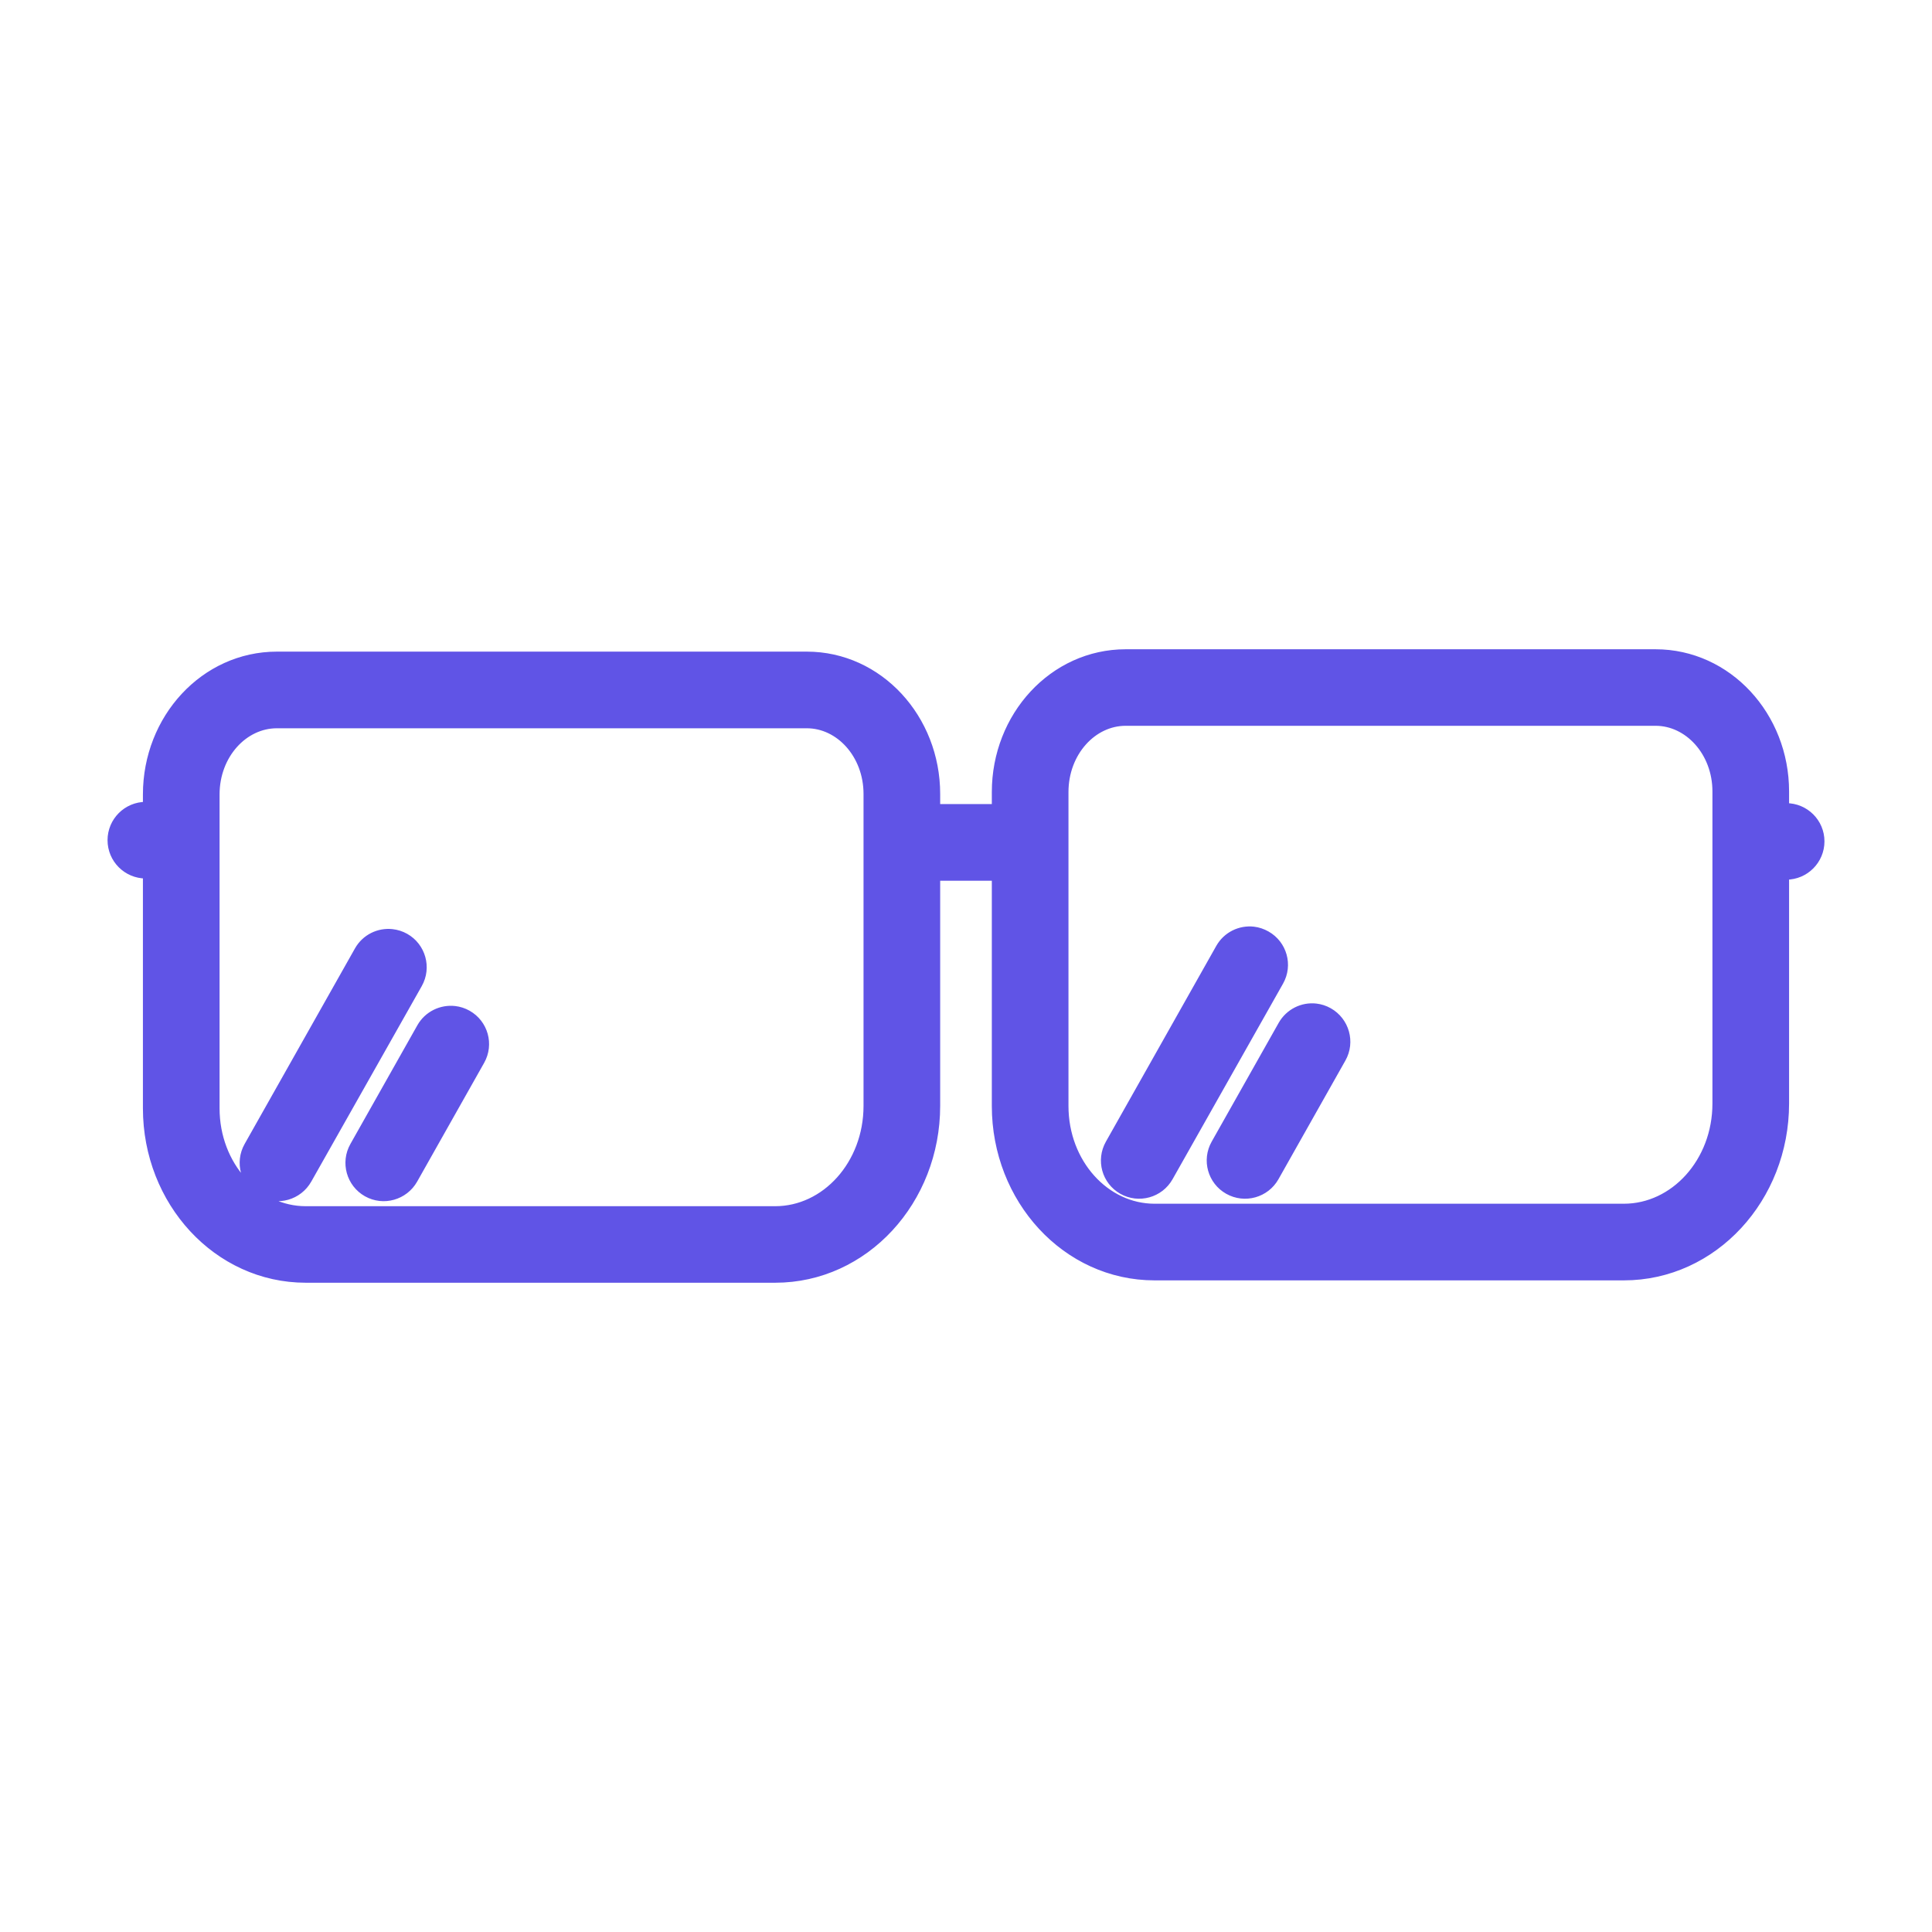 <?xml version="1.0"?>
<!DOCTYPE svg PUBLIC '-//W3C//DTD SVG 1.1//EN' 'http://www.w3.org/Graphics/SVG/1.1/DTD/svg11.dtd'>
<svg height="100%" stroke-miterlimit="10"
  style="fill-rule:nonzero;clip-rule:evenodd;stroke-linecap:round;stroke-linejoin:round;"
  version="1.1" viewBox="0 0 512 512" width="100%" xml:space="preserve"
  xmlns="http://www.w3.org/2000/svg" xmlns:vectornator="http://vectornator.io"
  xmlns:xlink="http://www.w3.org/1999/xlink"><defs/><g id="Layer-2" xmlns:vectornator="http://vectornator.io"><path d="M298.312 174.562C279.93 174.562 265.344 190.517 265.344 209.906L265.344 215.594L246.656 215.594L246.656 210.406C246.656 191.106 232.113 175.188 213.812 175.188L73.375 175.188C54.993 175.188 40.375 191.142 40.375 210.531L40.375 215L38.656 215C34.43 215 31 218.43 31 222.656C31 226.883 34.43 230.312 38.656 230.312L40.375 230.312L40.375 293.719C40.375 317.733 58.421 337.437 81.031 337.438L205.438 337.438C228.375 337.438 246.656 317.435 246.656 293.062L246.656 230.906L265.344 230.906L265.344 293.094C265.344 317.108 283.359 336.812 305.969 336.812L430.344 336.812C453.282 336.812 471.625 316.81 471.625 292.438L471.625 230.625L473.344 230.625C477.57 230.625 481 227.195 481 222.969C481 218.742 477.57 215.344 473.344 215.344L471.625 215.344L471.625 209.75C471.625 190.45 457.05 174.562 438.75 174.562L298.312 174.562ZM298.312 189.844L438.75 189.844C448.275 189.844 456.313 198.612 456.312 209.75L456.312 292.438C456.312 308.649 444.506 321.5 430.344 321.5L305.969 321.5C292.134 321.5 280.656 308.946 280.656 293.094L280.656 209.906C280.656 198.679 288.705 189.844 298.312 189.844ZM73.375 190.5L213.812 190.5C223.338 190.5 231.344 199.268 231.344 210.406L231.344 293.062C231.344 309.274 219.6 322.156 205.438 322.156L81.031 322.156C67.196 322.156 55.688 309.571 55.688 293.719L55.688 210.531C55.688 199.304 63.768 190.5 73.375 190.5ZM332.031 248.062C329.068 247.725 326.058 249.145 324.5 251.906L295.25 303.781C293.173 307.462 294.444 312.111 298.125 314.188C301.806 316.264 306.486 314.962 308.562 311.281L337.844 259.438C339.921 255.756 338.619 251.108 334.938 249.031C334.017 248.512 333.019 248.175 332.031 248.062ZM103.781 248.719C100.818 248.381 97.808 249.802 96.25 252.562L67 304.406C64.923 308.087 66.225 312.767 69.906 314.844C73.587 316.921 78.236 315.587 80.312 311.906L109.594 260.094C111.671 256.413 110.369 251.733 106.688 249.656C105.767 249.137 104.769 248.831 103.781 248.719ZM348.562 268.438C345.599 268.1 342.589 269.552 341.031 272.312L323.281 303.781C321.204 307.462 322.506 312.111 326.188 314.188C329.869 316.264 334.548 314.962 336.625 311.281L354.375 279.812C356.452 276.131 355.119 271.452 351.438 269.375C350.517 268.856 349.55 268.55 348.562 268.438ZM120.344 269.094C117.381 268.756 114.339 270.177 112.781 272.938L95.031 304.406C92.954 308.087 94.256 312.767 97.938 314.844C101.619 316.921 106.298 315.587 108.375 311.906L126.125 280.438C128.202 276.756 126.9 272.108 123.219 270.031C122.298 269.512 121.331 269.206 120.344 269.094Z" fill="#6054e6" fill-rule="evenodd" opacity="1" stroke="#6054e6" stroke-width="5" xmlns:vectornator="http://vectornator.io"/></g></svg>